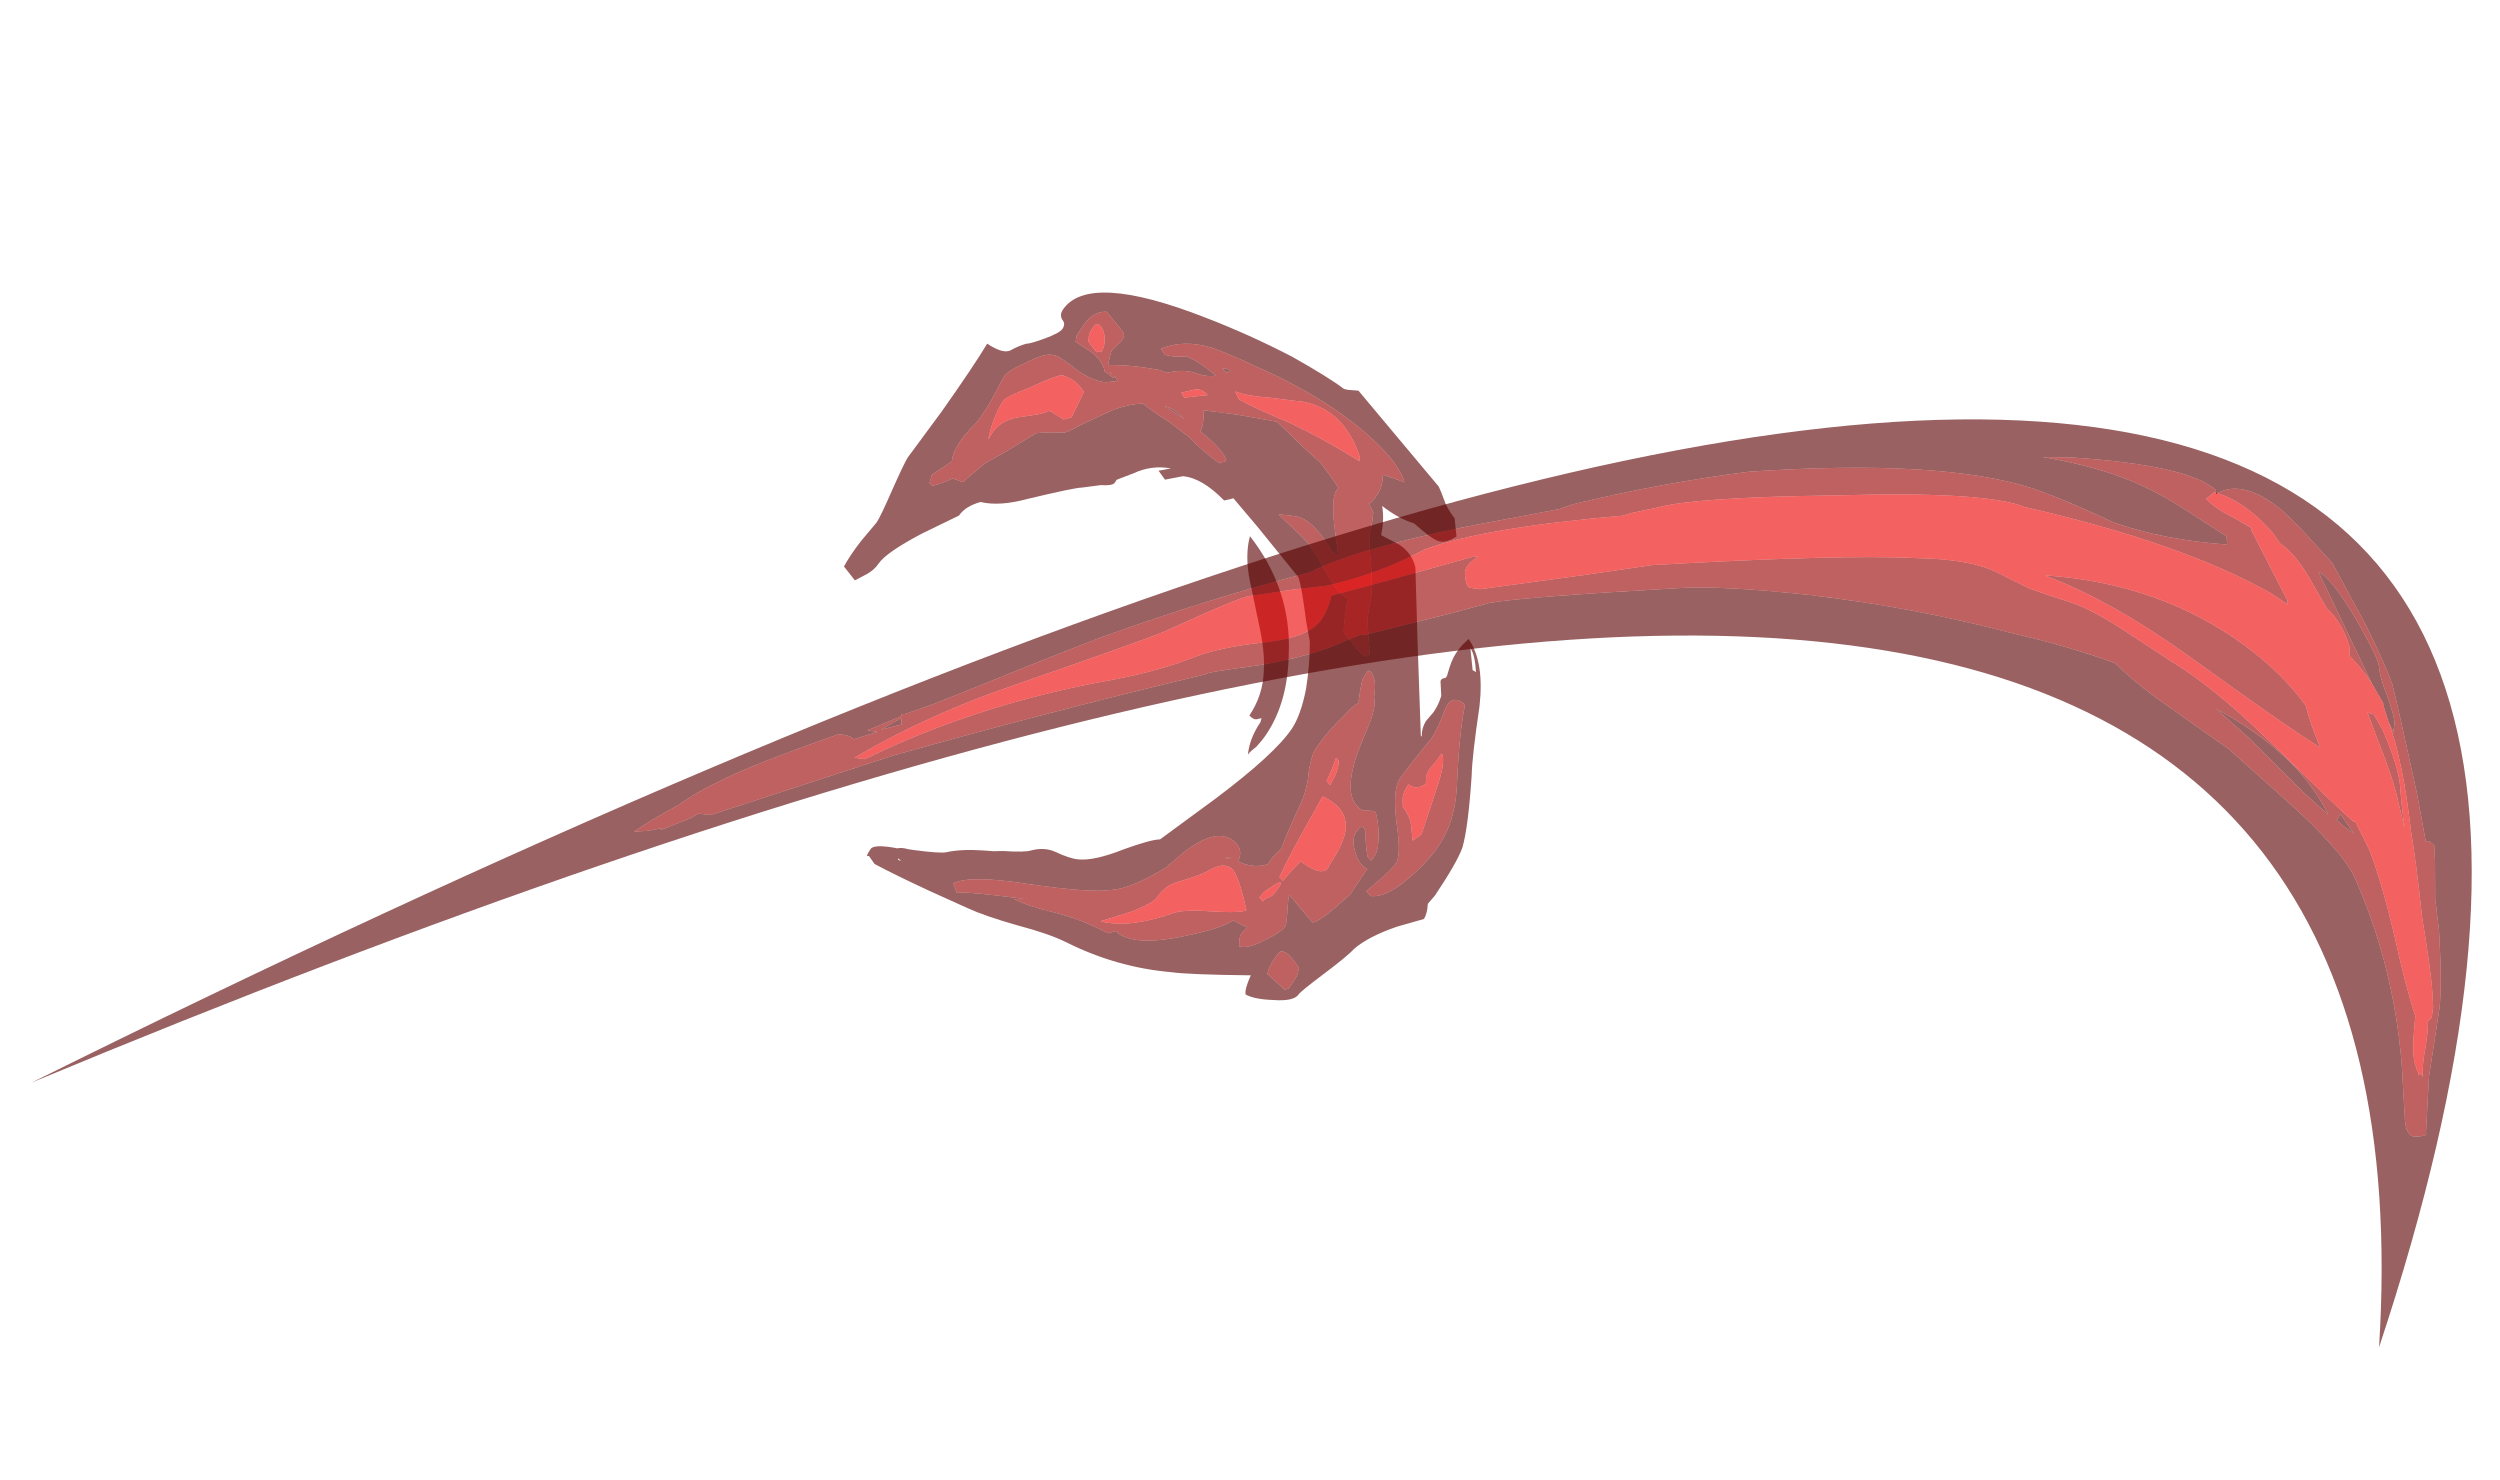 <?xml version="1.0" encoding="UTF-8" standalone="no"?>
<svg xmlns:ffdec="https://www.free-decompiler.com/flash" xmlns:xlink="http://www.w3.org/1999/xlink" ffdec:objectType="frame" height="392.5px" width="663.2px" xmlns="http://www.w3.org/2000/svg">
  <g transform="matrix(1.0, 0.0, 0.0, 1.0, 303.6, 255.55)">
    <use ffdec:characterId="632" height="28.3" transform="matrix(4.737, 5.237, -3.64, 5.427, -5.056, -220.262)" width="26.55" xlink:href="#shape0"/>
    <use ffdec:characterId="957" height="163.45" transform="matrix(1.543, -0.088, 0.088, 1.544, -303.605, -115.345)" width="420.35" xlink:href="#sprite0"/>
  </g>
  <defs>
    <g id="shape0" transform="matrix(1.0, 0.0, 0.0, 1.0, 13.05, 16.65)">
      <path d="M4.65 -16.45 Q4.8 -16.4 5.1 -16.25 5.35 -16.1 5.85 -16.05 L6.3 -15.6 Q6.1 -15.05 5.8 -14.9 5.5 -14.75 4.65 -14.65 4.05 -14.3 3.25 -14.15 3.6 -13.85 3.8 -13.4 L3.85 -13.3 4.65 -13.6 Q5.25 -13.75 5.65 -13.45 7.0 -11.8 9.45 -8.9 L9.5 -8.9 Q9.3 -9.15 9.3 -9.5 L9.35 -9.95 Q9.35 -10.25 9.3 -10.45 L9.25 -10.65 8.9 -11.05 8.9 -11.15 9.0 -11.3 9.0 -11.4 Q8.8 -11.95 8.8 -12.3 8.8 -12.65 8.85 -12.85 L8.9 -13.1 Q9.9 -12.95 10.7 -11.55 11.55 -9.9 11.95 -9.35 12.95 -7.8 13.2 -7.05 13.35 -6.45 13.35 -4.85 L13.3 -4.4 Q13.5 -4.1 13.5 -3.85 L12.8 -2.8 Q12.1 -1.65 11.9 -0.85 11.85 -0.45 11.45 0.85 11.1 2.0 11.1 2.15 11.1 2.5 10.4 3.1 9.8 3.65 9.4 3.8 9.25 3.7 9.15 3.1 7.15 5.0 6.5 5.5 4.65 7.05 2.5 7.9 1.75 8.2 0.55 8.95 -0.7 9.7 -1.4 10.0 L-3.0 10.7 Q-4.4 11.3 -5.35 11.65 L-5.7 11.6 -5.75 11.65 Q-5.8 11.7 -5.8 11.35 -5.8 11.1 -4.95 10.5 -4.85 10.35 -4.6 10.2 L-4.4 10.05 Q-3.5 9.35 -3.3 9.1 -2.9 8.55 -2.15 7.9 L-1.8 7.6 -1.5 7.3 Q-0.75 6.65 -0.6 6.4 -0.25 5.9 0.2 5.7 0.8 5.45 1.1 5.2 1.65 4.75 2.35 3.5 3.0 2.4 3.3 2.1 L4.2 -0.75 Q5.15 -3.85 5.15 -5.1 5.15 -5.75 4.75 -6.65 4.35 -7.45 3.85 -8.1 L3.3 -8.55 Q2.45 -9.35 2.1 -9.55 L-0.35 -9.7 -1.7 -9.75 -1.8 -9.6 -1.95 -9.4 Q-3.15 -9.35 -3.8 -8.8 L-4.3 -8.15 -4.7 -8.2 -4.35 -8.65 Q-5.05 -8.15 -5.45 -7.35 L-5.85 -6.65 -5.85 -6.5 Q-5.85 -6.35 -6.25 -6.0 L-6.8 -5.35 Q-7.05 -5.1 -8.3 -3.35 -9.05 -2.25 -9.75 -1.8 -10.15 -1.2 -10.15 -0.75 L-10.95 0.9 Q-11.7 2.55 -11.7 3.1 -11.7 3.4 -11.85 3.75 L-12.1 4.3 -12.75 4.25 Q-12.8 3.75 -12.75 3.0 L-12.65 2.0 Q-12.65 1.7 -12.85 0.6 -13.05 -0.55 -13.05 -0.8 L-12.95 -3.15 Q-12.9 -5.35 -12.95 -6.45 -12.2 -6.65 -12.05 -7.0 -11.9 -7.35 -11.7 -7.65 -11.55 -7.8 -11.2 -8.4 -10.85 -9.0 -10.85 -9.2 -10.85 -9.45 -11.05 -9.45 -11.25 -9.5 -11.25 -9.75 -11.25 -11.6 -6.5 -13.95 -4.7 -14.85 -2.85 -15.55 -1.25 -16.1 -0.5 -16.25 L-0.35 -16.35 0.0 -16.65 4.65 -16.45 M9.7 -12.35 L9.85 -12.4 Q9.45 -12.85 9.15 -12.9 L9.7 -12.35 M10.2 -11.15 Q9.55 -11.05 9.65 -10.45 9.85 -9.6 9.85 -9.15 L9.75 -8.0 Q9.7 -7.25 9.7 -7.05 9.7 -6.5 10.55 -5.7 11.4 -4.95 11.4 -4.55 11.4 -4.25 11.25 -3.65 L11.05 -2.85 11.3 -2.85 Q11.85 -3.3 12.15 -4.6 12.4 -5.6 12.4 -6.4 12.4 -7.55 11.7 -8.6 10.6 -10.2 10.2 -11.15 M7.15 -8.5 L7.1 -8.55 Q6.85 -9.1 6.45 -9.15 L6.4 -9.1 6.35 -9.1 6.35 -8.75 Q6.35 -8.6 6.7 -7.95 L6.75 -7.9 Q6.6 -7.6 6.55 -7.1 6.35 -6.15 6.35 -5.2 6.35 -5.0 6.6 -4.45 6.95 -3.9 7.05 -3.25 7.25 -2.0 7.4 -1.4 L7.4 -1.35 Q7.3 -1.0 7.3 -0.75 L7.3 -0.55 Q7.0 -0.05 6.4 0.25 L6.3 0.3 6.25 0.15 Q6.15 -0.15 5.85 -0.15 4.9 -0.15 4.35 1.7 L4.1 2.7 Q3.45 4.35 2.85 5.0 2.25 5.75 -0.05 7.5 -2.05 9.0 -2.4 9.75 L-2.1 9.9 Q-1.6 9.4 0.2 8.0 L-0.1 8.3 Q0.45 8.1 1.45 7.45 2.45 6.8 3.65 6.35 L3.85 6.05 Q4.7 6.0 6.1 4.15 7.2 2.7 7.4 2.1 7.85 1.95 8.0 1.85 7.95 2.15 7.95 2.25 7.95 2.4 8.15 2.65 8.5 2.45 8.85 1.65 9.2 0.95 9.2 0.65 9.2 0.55 8.9 0.1 8.7 -0.2 8.65 -0.35 L10.0 -0.3 Q10.2 -0.6 10.35 -1.2 L10.6 -2.25 10.6 -3.5 Q10.25 -3.35 9.85 -3.6 9.45 -3.85 9.45 -4.15 9.45 -4.45 9.5 -4.5 L9.6 -4.55 Q9.7 -4.55 9.85 -4.35 10.1 -4.05 10.35 -3.85 L10.55 -3.85 Q10.55 -3.8 10.55 -4.15 10.55 -4.4 10.2 -4.85 9.9 -5.2 9.65 -5.35 9.5 -5.3 9.3 -5.1 9.2 -4.95 8.9 -4.95 8.15 -4.95 7.75 -6.6 L7.5 -7.8 Q7.35 -8.35 7.15 -8.5 M3.05 -15.3 Q3.35 -15.45 3.45 -15.5 3.3 -15.65 2.65 -15.75 1.15 -15.85 -1.05 -15.2 -2.5 -14.75 -3.7 -14.2 -5.0 -13.65 -5.65 -13.3 -6.75 -12.65 -7.25 -11.7 L-7.0 -11.65 Q-6.65 -11.85 -6.3 -12.25 -5.9 -12.5 -4.9 -12.65 -5.15 -12.35 -5.5 -12.15 -6.05 -11.9 -6.55 -11.2 L-6.85 -11.05 Q-7.9 -10.3 -8.6 -9.6 -8.7 -9.8 -8.8 -10.1 L-8.7 -10.65 Q-8.65 -11.0 -8.9 -11.0 L-9.8 -11.05 Q-10.25 -10.65 -10.25 -9.95 L-10.25 -9.45 -10.15 -9.25 -9.4 -9.45 Q-8.85 -9.55 -8.55 -9.3 -8.55 -9.35 -8.15 -9.4 L-8.15 -9.5 -7.95 -9.45 -8.3 -9.05 Q-8.7 -8.7 -9.45 -8.5 -10.35 -8.35 -10.55 -8.2 -10.9 -8.0 -11.3 -7.1 -11.7 -6.35 -11.7 -6.05 L-11.6 -5.0 Q-11.55 -4.25 -11.6 -3.85 -11.75 -3.05 -11.7 -2.65 -11.7 -2.3 -11.55 -2.05 L-11.9 -1.05 -11.8 -0.75 -11.65 -0.75 Q-11.4 -1.1 -11.15 -1.6 L-10.75 -1.8 -10.45 -3.0 -10.0 -4.05 -9.45 -5.45 Q-9.05 -5.9 -8.6 -6.3 -8.5 -6.35 -8.2 -7.05 L-7.5 -8.45 Q-7.1 -9.15 -6.65 -9.6 -6.3 -9.65 -5.4 -9.9 L-4.4 -10.1 Q-3.8 -10.1 -2.9 -10.3 L-2.85 -10.4 Q-2.75 -10.5 -2.75 -10.6 -3.1 -10.8 -4.2 -10.6 L-4.25 -10.8 Q-4.35 -11.05 -4.55 -11.3 L-3.4 -12.2 -1.95 -13.25 -0.6 -13.35 0.35 -13.45 1.2 -13.35 1.45 -13.3 1.45 -13.1 Q1.5 -12.75 2.1 -12.15 L2.9 -11.4 2.65 -11.3 Q1.55 -11.6 0.9 -11.3 0.75 -11.25 0.1 -10.7 L0.75 -10.75 1.35 -10.8 Q1.9 -10.85 2.65 -10.6 3.45 -10.4 3.65 -10.4 3.95 -10.4 4.15 -10.5 4.45 -9.8 4.75 -9.4 L5.0 -9.4 5.55 -9.35 Q5.9 -9.35 6.0 -9.45 L6.05 -9.6 5.5 -10.2 Q5.15 -10.55 4.95 -11.05 4.85 -11.4 4.3 -12.0 3.65 -12.65 3.5 -12.95 L3.45 -12.95 Q3.4 -13.2 3.1 -13.7 L2.75 -13.8 2.8 -13.85 Q2.85 -13.95 2.85 -14.3 2.85 -14.6 2.75 -14.8 L2.6 -15.05 3.05 -15.3 M3.0 -5.85 Q2.65 -6.4 1.85 -7.0 L0.6 -7.95 Q-0.1 -8.5 -0.35 -9.2 2.1 -9.0 3.4 -7.15 4.45 -5.75 4.45 -4.15 4.45 -3.85 4.4 -3.5 4.3 -3.15 4.3 -3.05 L4.3 -3.0 Q4.0 -3.5 4.0 -4.3 L3.95 -4.45 3.8 -4.25 Q3.7 -4.15 3.5 -4.15 3.5 -5.15 3.0 -5.85 M10.65 1.9 Q10.65 1.6 10.6 1.55 10.55 1.45 10.55 1.4 9.8 1.25 9.6 1.5 9.55 1.55 9.55 1.95 9.55 2.25 9.6 2.4 L9.65 2.55 10.55 2.45 10.65 2.3 Q10.65 2.2 10.65 1.9 M-4.55 -13.25 L-4.6 -13.1 -4.65 -13.05 -4.85 -13.05 Q-4.8 -13.15 -4.55 -13.25 M5.95 0.5 L5.8 0.6 5.95 0.4 5.95 0.5 M-5.0 -10.45 L-5.9 -10.2 Q-5.5 -10.45 -5.05 -10.45 L-5.0 -10.45 M-8.4 -9.45 L-8.25 -9.5 -8.35 -9.45 -8.4 -9.45 M-4.7 10.75 L-4.7 10.8 -4.55 10.75 -4.7 10.75" fill="#5b0000" fill-opacity="0.62" fill-rule="evenodd" stroke="none"/>
      <path d="M7.15 -8.5 Q7.35 -8.35 7.5 -7.8 L7.75 -6.6 Q8.15 -4.95 8.9 -4.95 9.2 -4.95 9.3 -5.1 9.5 -5.3 9.65 -5.35 9.9 -5.2 10.2 -4.85 10.55 -4.4 10.55 -4.15 10.55 -3.8 10.55 -3.85 L10.35 -3.85 Q10.1 -4.05 9.85 -4.35 9.7 -4.55 9.6 -4.55 L9.5 -4.5 Q9.45 -4.45 9.45 -4.15 9.45 -3.85 9.85 -3.6 10.25 -3.35 10.6 -3.5 L10.6 -2.25 10.35 -1.2 Q10.2 -0.6 10.0 -0.3 L8.65 -0.35 Q8.7 -0.2 8.9 0.1 9.2 0.55 9.2 0.65 9.2 0.95 8.85 1.65 8.5 2.45 8.15 2.65 7.95 2.4 7.95 2.25 7.95 2.15 8.0 1.85 7.85 1.95 7.4 2.1 7.2 2.7 6.1 4.15 4.7 6.0 3.85 6.05 L3.65 6.35 Q2.45 6.8 1.45 7.45 0.45 8.1 -0.1 8.3 L0.2 8.0 Q-1.6 9.4 -2.1 9.9 L-2.4 9.75 Q-2.05 9.0 -0.05 7.5 2.25 5.75 2.85 5.0 3.45 4.35 4.1 2.7 L4.35 1.7 Q4.9 -0.15 5.85 -0.15 6.15 -0.15 6.25 0.15 L6.3 0.3 6.4 0.25 Q7.0 -0.05 7.3 -0.55 L7.3 -0.75 Q7.3 -1.0 7.4 -1.35 L7.4 -1.4 Q7.25 -2.0 7.05 -3.25 6.95 -3.9 6.6 -4.45 6.35 -5.0 6.35 -5.2 6.35 -6.15 6.55 -7.1 6.6 -7.6 6.75 -7.9 L6.7 -7.95 Q6.35 -8.6 6.35 -8.75 L6.35 -9.1 6.4 -9.1 6.45 -9.15 Q6.85 -9.1 7.1 -8.55 L7.15 -8.5 M10.2 -11.15 Q10.6 -10.2 11.7 -8.6 12.4 -7.55 12.4 -6.4 12.4 -5.6 12.15 -4.6 11.85 -3.3 11.3 -2.85 L11.05 -2.85 11.25 -3.65 Q11.4 -4.25 11.4 -4.55 11.4 -4.95 10.55 -5.7 9.7 -6.5 9.7 -7.05 9.7 -7.25 9.75 -8.0 L9.85 -9.15 Q9.85 -9.6 9.65 -10.45 9.55 -11.05 10.2 -11.15 M10.5 -8.75 L10.45 -8.25 Q10.45 -7.95 10.55 -7.85 L10.65 -7.7 Q10.5 -7.3 10.25 -7.2 L10.1 -7.15 Q10.1 -6.8 10.2 -6.6 L10.4 -6.35 Q10.85 -6.3 11.05 -6.1 L11.45 -5.7 11.6 -6.15 11.1 -7.9 Q10.8 -9.0 10.5 -9.05 L10.5 -8.75 M3.05 -15.3 L2.6 -15.05 2.75 -14.8 Q2.85 -14.6 2.85 -14.3 2.85 -13.95 2.8 -13.85 L2.75 -13.8 3.1 -13.7 Q3.4 -13.2 3.45 -12.95 L3.5 -12.95 Q3.65 -12.65 4.3 -12.0 4.85 -11.4 4.95 -11.05 5.15 -10.55 5.5 -10.2 L6.05 -9.6 6.0 -9.45 Q5.9 -9.35 5.55 -9.35 L5.0 -9.4 4.75 -9.4 Q4.45 -9.8 4.15 -10.5 3.95 -10.4 3.65 -10.4 3.45 -10.4 2.65 -10.6 1.9 -10.85 1.35 -10.8 L0.75 -10.75 0.1 -10.7 Q0.75 -11.25 0.9 -11.3 1.55 -11.6 2.65 -11.3 L2.9 -11.4 2.1 -12.15 Q1.5 -12.75 1.45 -13.1 L1.45 -13.3 1.2 -13.35 0.35 -13.45 -0.6 -13.35 -1.95 -13.25 -3.4 -12.2 -4.55 -11.3 Q-4.35 -11.05 -4.25 -10.8 L-4.2 -10.6 Q-3.1 -10.8 -2.75 -10.6 -2.75 -10.5 -2.85 -10.4 L-2.9 -10.3 Q-3.8 -10.1 -4.4 -10.1 L-5.4 -9.9 Q-6.3 -9.65 -6.65 -9.6 -7.1 -9.15 -7.5 -8.45 L-8.2 -7.05 Q-8.5 -6.35 -8.6 -6.3 -9.05 -5.9 -9.45 -5.45 L-10.0 -4.05 -10.45 -3.0 -10.75 -1.8 -11.15 -1.6 Q-11.4 -1.1 -11.65 -0.75 L-11.8 -0.75 -11.9 -1.05 -11.55 -2.05 Q-11.7 -2.3 -11.7 -2.65 -11.75 -3.05 -11.6 -3.85 -11.55 -4.25 -11.6 -5.0 L-11.7 -6.05 Q-11.7 -6.35 -11.3 -7.1 -10.9 -8.0 -10.55 -8.2 -10.35 -8.35 -9.45 -8.5 -8.7 -8.7 -8.3 -9.05 L-7.95 -9.45 -8.15 -9.5 -8.15 -9.4 Q-8.55 -9.35 -8.55 -9.3 -8.85 -9.55 -9.4 -9.45 L-10.15 -9.25 -10.25 -9.45 -10.25 -9.95 Q-10.25 -10.65 -9.8 -11.05 L-8.9 -11.0 Q-8.65 -11.0 -8.7 -10.65 L-8.8 -10.1 Q-8.7 -9.8 -8.6 -9.6 -7.9 -10.3 -6.85 -11.05 L-6.55 -11.2 Q-6.05 -11.9 -5.5 -12.15 -5.15 -12.35 -4.9 -12.65 -5.9 -12.5 -6.3 -12.25 -6.65 -11.85 -7.0 -11.65 L-7.25 -11.7 Q-6.75 -12.65 -5.65 -13.3 -5.0 -13.65 -3.7 -14.2 -2.5 -14.75 -1.05 -15.2 1.15 -15.85 2.65 -15.75 3.3 -15.65 3.45 -15.5 3.35 -15.45 3.05 -15.3 M1.55 -14.7 L1.45 -14.85 Q-0.05 -15.65 -1.5 -14.65 L-2.7 -13.7 Q-3.45 -13.05 -3.95 -12.8 L-3.65 -12.7 Q-3.05 -12.9 -1.55 -13.6 0.0 -14.25 1.55 -14.7 M8.15 -0.55 Q8.15 -0.8 8.3 -1.65 9.05 -1.8 9.25 -2.1 9.35 -2.25 9.3 -2.4 9.3 -3.5 9.05 -3.95 8.65 -4.6 7.6 -4.15 L7.75 -2.3 Q7.85 -1.15 7.95 -0.55 L8.15 -0.55 M8.15 -0.4 L8.1 -0.45 Q8.0 -0.3 7.9 0.0 7.75 0.35 7.75 0.65 L7.95 0.65 Q7.95 0.5 8.05 0.35 8.15 0.2 8.15 -0.1 L8.15 -0.4 M7.35 -5.65 L7.2 -5.65 7.3 -5.25 7.4 -4.7 7.6 -4.7 7.55 -5.15 Q7.5 -5.45 7.35 -5.65 M10.65 1.9 Q10.65 2.2 10.65 2.3 L10.55 2.45 9.65 2.55 9.6 2.4 Q9.55 2.25 9.55 1.95 9.55 1.55 9.6 1.5 9.8 1.25 10.55 1.4 10.55 1.45 10.6 1.55 10.65 1.6 10.65 1.9 M6.65 2.4 Q7.55 1.6 7.6 1.4 6.7 0.75 6.35 0.7 5.85 0.65 5.5 1.55 5.4 1.8 4.85 2.65 4.45 3.2 4.45 3.85 4.45 4.1 3.95 5.0 L3.15 6.25 Q4.25 5.55 5.35 3.7 5.65 3.25 6.65 2.4 M5.95 0.5 L5.95 0.4 5.8 0.6 5.95 0.5 M-4.55 -13.25 Q-4.8 -13.15 -4.85 -13.05 L-4.65 -13.05 -4.6 -13.1 -4.55 -13.25 M-5.45 -11.05 L-4.75 -11.85 Q-5.05 -11.85 -5.25 -11.65 L-5.65 -11.1 -5.45 -11.05 M-5.0 -10.45 L-5.05 -10.45 Q-5.5 -10.45 -5.9 -10.2 L-5.0 -10.45 M-9.25 -10.2 Q-9.4 -10.4 -9.6 -10.45 L-9.75 -10.45 Q-9.9 -10.45 -9.9 -10.15 -9.9 -9.85 -9.8 -9.75 L-9.75 -9.65 -9.25 -9.6 -9.2 -9.7 -9.1 -9.75 Q-9.1 -10.0 -9.25 -10.2 M-8.4 -9.45 L-8.35 -9.45 -8.25 -9.5 -8.4 -9.45 M-8.8 -8.1 Q-9.1 -8.15 -9.35 -8.1 -9.55 -8.05 -9.85 -7.9 -10.05 -7.7 -10.6 -6.6 -11.2 -5.55 -11.2 -5.35 -11.2 -4.95 -11.1 -4.55 -11.0 -4.1 -10.85 -3.8 L-10.85 -3.85 Q-10.95 -4.6 -10.4 -5.3 L-9.95 -5.85 Q-9.65 -6.2 -9.5 -6.5 L-8.85 -6.7 -8.65 -7.0 -8.8 -8.1" fill="#980000" fill-opacity="0.62" fill-rule="evenodd" stroke="none"/>
      <path d="M10.5 -8.75 L10.5 -9.05 Q10.8 -9.0 11.1 -7.9 L11.6 -6.15 11.45 -5.7 11.05 -6.1 Q10.85 -6.3 10.4 -6.35 L10.2 -6.6 Q10.1 -6.8 10.1 -7.15 L10.25 -7.2 Q10.5 -7.3 10.65 -7.7 L10.55 -7.85 Q10.45 -7.95 10.45 -8.25 L10.5 -8.75 M1.55 -14.7 Q0.0 -14.25 -1.55 -13.6 -3.05 -12.9 -3.65 -12.7 L-3.95 -12.8 Q-3.45 -13.05 -2.7 -13.7 L-1.5 -14.65 Q-0.05 -15.65 1.45 -14.85 L1.55 -14.7 M7.35 -5.65 Q7.5 -5.45 7.55 -5.15 L7.6 -4.7 7.4 -4.7 7.3 -5.25 7.2 -5.65 7.35 -5.65 M8.15 -0.4 L8.15 -0.1 Q8.15 0.2 8.05 0.35 7.95 0.5 7.95 0.65 L7.75 0.65 Q7.75 0.35 7.9 0.0 8.0 -0.3 8.1 -0.45 L8.15 -0.4 M8.15 -0.55 L7.95 -0.55 Q7.85 -1.15 7.75 -2.3 L7.6 -4.15 Q8.65 -4.6 9.05 -3.95 9.3 -3.5 9.3 -2.4 9.35 -2.25 9.25 -2.1 9.05 -1.8 8.3 -1.65 8.15 -0.8 8.15 -0.55 M6.65 2.4 Q5.65 3.25 5.35 3.7 4.25 5.55 3.15 6.25 L3.95 5.0 Q4.45 4.1 4.45 3.85 4.45 3.2 4.85 2.65 5.4 1.8 5.5 1.55 5.85 0.65 6.35 0.7 6.7 0.75 7.6 1.4 7.55 1.6 6.65 2.4 M-5.45 -11.05 L-5.65 -11.1 -5.25 -11.65 Q-5.05 -11.85 -4.75 -11.85 L-5.45 -11.05 M-9.25 -10.2 Q-9.1 -10.0 -9.1 -9.75 L-9.2 -9.7 -9.25 -9.6 -9.75 -9.65 -9.8 -9.75 Q-9.9 -9.85 -9.9 -10.15 -9.9 -10.45 -9.75 -10.45 L-9.6 -10.45 Q-9.4 -10.4 -9.25 -10.2 M-8.8 -8.1 L-8.65 -7.0 -8.85 -6.7 -9.5 -6.5 Q-9.65 -6.2 -9.95 -5.85 L-10.4 -5.3 Q-10.95 -4.6 -10.85 -3.85 L-10.85 -3.8 Q-11.0 -4.1 -11.1 -4.55 -11.2 -4.95 -11.2 -5.35 -11.2 -5.55 -10.6 -6.6 -10.05 -7.7 -9.85 -7.9 -9.55 -8.05 -9.35 -8.1 -9.1 -8.15 -8.8 -8.1" fill="#ec0000" fill-opacity="0.62" fill-rule="evenodd" stroke="none"/>
    </g>
    <g id="sprite0" transform="matrix(1.0, 0.0, 0.0, 1.0, 139.3, 130.55)">
      <use ffdec:characterId="956" height="23.35" transform="matrix(7.0, 0.0, 0.0, 7.0, -139.3, -130.55)" width="60.05" xlink:href="#shape1"/>
    </g>
    <g id="shape1" transform="matrix(1.0, 0.0, 0.0, 1.0, 19.9, 18.65)">
      <path d="M37.95 -11.55 L36.8 -14.35 Q37.1 -14.2 37.65 -13.15 38.15 -12.15 38.15 -11.95 38.15 -11.7 38.3 -11.25 38.45 -10.75 38.45 -10.55 L38.4 -10.3 38.4 -10.35 38.3 -10.6 38.2 -11.0 38.2 -11.05 37.95 -11.55 M1.9 -12.6 L1.4 -12.5 Q1.55 -12.6 1.9 -12.75 L1.9 -12.6 M15.5 -14.55 L16.45 -14.75 Q17.25 -14.85 21.15 -14.85 22.2 -14.85 24.3 -14.5 26.85 -14.05 29.15 -13.3 30.55 -12.9 31.7 -12.4 32.05 -12.0 32.65 -11.5 L34.35 -10.15 35.7 -8.8 Q36.95 -7.55 37.25 -6.85 38.1 -4.6 38.15 -2.15 L38.15 -0.85 Q38.15 -0.4 38.4 -0.4 38.65 -0.4 38.65 -0.45 L38.65 -0.5 38.8 -1.85 Q39.0 -2.8 39.15 -3.5 39.25 -4.05 39.25 -5.4 L39.2 -6.2 39.25 -7.15 Q39.25 -7.4 39.25 -7.5 L39.15 -7.6 39.05 -7.6 38.9 -8.8 Q38.55 -11.0 38.45 -11.5 38.3 -12.0 37.9 -12.95 L37.15 -14.55 36.7 -15.1 Q36.3 -15.6 35.95 -15.95 35.05 -16.75 34.4 -16.4 L34.4 -16.5 Q33.75 -17.15 30.9 -17.5 L30.2 -17.55 Q31.3 -17.3 32.1 -16.95 32.8 -16.65 33.5 -16.15 L34.6 -15.35 34.6 -15.15 Q33.05 -15.35 31.85 -15.85 30.65 -16.5 29.9 -16.8 27.7 -17.65 23.0 -17.6 20.85 -17.45 18.65 -17.05 L18.3 -16.95 16.0 -16.65 Q13.25 -16.25 12.1 -15.75 9.6 -15.25 6.9 -14.45 5.5 -14.0 3.6 -13.35 L2.7 -13.05 2.0 -12.85 1.9 -12.85 1.9 -12.8 1.05 -12.5 1.3 -12.45 0.7 -12.3 Q0.65 -12.4 0.35 -12.45 -1.55 -11.9 -2.3 -11.6 -3.2 -11.25 -3.65 -10.95 -4.3 -10.65 -4.8 -10.35 L-4.45 -10.35 -4.1 -10.4 -4.15 -10.35 -3.4 -10.6 -3.2 -10.7 -2.9 -10.65 1.65 -11.85 Q5.5 -12.7 9.4 -13.4 9.4 -13.45 10.75 -13.55 12.1 -13.7 12.95 -14.05 L13.25 -14.15 13.4 -14.15 15.5 -14.55 M37.0 -8.4 L37.3 -7.9 Q37.1 -8.05 36.9 -8.25 L37.0 -8.4 M36.15 -8.95 L34.85 -10.4 34.1 -11.15 Q36.05 -9.95 36.7 -8.4 L36.15 -8.95 M37.2 4.7 Q40.95 -26.4 -19.9 -5.05 53.5 -36.4 37.2 4.7" fill="#5b0000" fill-opacity="0.62" fill-rule="evenodd" stroke="none"/>
      <path d="M37.95 -11.55 Q37.75 -11.9 37.45 -12.25 L37.45 -12.5 Q37.3 -13.1 36.95 -13.45 L36.65 -14.05 Q36.3 -14.8 35.9 -15.1 L35.75 -15.35 Q35.1 -16.2 34.35 -16.45 L34.3 -16.4 34.15 -16.3 Q34.35 -16.05 34.8 -15.8 L35.25 -15.5 35.2 -15.5 Q35.75 -14.25 36.0 -13.7 L36.0 -13.6 35.6 -13.9 Q33.5 -15.25 29.7 -16.35 28.75 -16.8 25.05 -16.9 21.65 -17.05 20.7 -16.85 L20.05 -16.75 19.85 -16.7 Q16.4 -16.6 14.95 -16.15 13.75 -15.6 12.5 -15.4 L11.65 -15.35 10.55 -15.25 Q10.3 -15.2 9.5 -14.9 L8.45 -14.5 Q8.05 -14.35 4.7 -13.4 2.55 -12.8 0.7 -11.85 L0.95 -11.8 Q3.8 -13.0 7.15 -13.4 8.3 -13.55 9.2 -13.85 9.85 -14.05 10.9 -14.1 11.95 -14.15 12.3 -14.55 12.5 -14.8 12.6 -15.15 L14.05 -15.45 16.1 -15.9 16.25 -15.9 Q15.9 -15.7 15.9 -15.5 15.9 -15.2 16.0 -15.15 L16.25 -15.1 18.8 -15.3 20.5 -15.45 Q25.15 -15.45 27.0 -15.25 28.35 -15.15 29.0 -14.75 L29.7 -14.35 Q30.05 -14.2 30.7 -13.95 31.2 -13.75 31.95 -13.2 L33.1 -12.35 Q34.05 -11.7 35.3 -10.35 36.85 -8.65 37.3 -8.2 L37.35 -8.2 37.65 -7.5 Q37.9 -6.75 38.15 -5.35 38.35 -4.1 38.55 -3.35 38.45 -2.7 38.45 -2.5 38.45 -2.2 38.5 -2.1 38.5 -2.05 38.55 -1.95 L38.55 -1.9 38.6 -1.95 38.65 -1.85 38.65 -1.9 Q38.65 -2.15 38.75 -2.55 38.85 -3.0 38.85 -3.2 L38.95 -3.3 39.0 -3.55 39.0 -3.9 Q39.0 -4.4 38.85 -5.8 38.8 -6.95 38.7 -7.9 38.6 -9.65 38.3 -10.6 L38.4 -10.35 38.4 -10.3 38.45 -10.55 Q38.45 -10.75 38.3 -11.25 38.15 -11.7 38.15 -11.95 38.15 -12.15 37.65 -13.15 37.1 -14.2 36.8 -14.35 L37.95 -11.55 M15.5 -14.55 L13.4 -14.15 13.25 -14.15 12.95 -14.05 Q12.1 -13.7 10.75 -13.55 9.4 -13.45 9.4 -13.4 5.5 -12.7 1.65 -11.85 L-2.9 -10.65 -3.2 -10.7 -3.4 -10.6 -4.15 -10.35 -4.1 -10.4 -4.45 -10.35 -4.8 -10.35 Q-4.3 -10.65 -3.65 -10.95 -3.2 -11.25 -2.3 -11.6 -1.55 -11.9 0.35 -12.45 0.65 -12.4 0.7 -12.3 L1.3 -12.45 1.05 -12.5 1.9 -12.8 1.9 -12.85 2.0 -12.85 2.7 -13.05 3.6 -13.35 Q5.5 -14.0 6.9 -14.45 9.6 -15.25 12.1 -15.75 13.25 -16.25 16.0 -16.65 L18.3 -16.95 18.65 -17.05 Q20.85 -17.45 23.0 -17.6 27.7 -17.65 29.9 -16.8 30.65 -16.5 31.85 -15.85 33.05 -15.35 34.6 -15.15 L34.6 -15.35 33.5 -16.15 Q32.8 -16.65 32.1 -16.95 31.3 -17.3 30.2 -17.55 L30.9 -17.5 Q33.75 -17.15 34.4 -16.5 L34.4 -16.4 Q35.05 -16.75 35.95 -15.95 36.3 -15.6 36.7 -15.1 L37.15 -14.55 37.9 -12.95 Q38.3 -12.0 38.45 -11.5 38.55 -11.0 38.9 -8.8 L39.05 -7.6 39.15 -7.6 39.25 -7.5 Q39.25 -7.4 39.25 -7.15 L39.2 -6.2 39.25 -5.4 Q39.25 -4.05 39.15 -3.5 39.0 -2.8 38.8 -1.85 L38.65 -0.5 38.65 -0.45 Q38.65 -0.4 38.4 -0.4 38.15 -0.4 38.15 -0.85 L38.15 -2.15 Q38.1 -4.6 37.25 -6.85 36.95 -7.55 35.7 -8.8 L34.35 -10.15 32.65 -11.5 Q32.05 -12.0 31.7 -12.4 30.55 -12.9 29.15 -13.3 26.85 -14.05 24.3 -14.5 22.2 -14.85 21.15 -14.85 17.25 -14.85 16.45 -14.75 L15.5 -14.55 M1.9 -12.6 L1.9 -12.75 Q1.55 -12.6 1.4 -12.5 L1.9 -12.6 M37.8 -10.85 L37.9 -10.8 37.95 -10.8 38.15 -10.4 Q38.5 -9.45 38.5 -8.95 38.5 -8.6 38.55 -7.95 L38.4 -8.8 Q38.3 -9.3 38.05 -10.05 L37.8 -10.85 M30.2 -14.6 L30.1 -14.65 Q32.9 -14.3 34.9 -12.65 35.8 -11.9 36.3 -11.1 36.4 -10.6 36.6 -10.05 35.75 -10.65 33.6 -12.4 31.75 -13.9 30.2 -14.6 M36.15 -8.95 L36.7 -8.4 Q36.05 -9.95 34.1 -11.15 L34.85 -10.4 36.15 -8.95 M37.0 -8.4 L36.9 -8.25 Q37.1 -8.05 37.3 -7.9 L37.0 -8.4" fill="#980000" fill-opacity="0.62" fill-rule="evenodd" stroke="none"/>
      <path d="M38.3 -10.6 Q38.6 -9.65 38.7 -7.9 38.8 -6.95 38.85 -5.8 39.0 -4.4 39.0 -3.9 L39.0 -3.55 38.95 -3.3 38.85 -3.2 Q38.85 -3.0 38.75 -2.55 38.65 -2.15 38.65 -1.9 L38.65 -1.85 38.6 -1.95 38.55 -1.9 38.55 -1.95 Q38.5 -2.05 38.5 -2.1 38.45 -2.2 38.45 -2.5 38.45 -2.7 38.55 -3.35 38.35 -4.1 38.15 -5.35 37.9 -6.75 37.65 -7.5 L37.35 -8.2 37.3 -8.2 Q36.85 -8.65 35.3 -10.35 34.05 -11.7 33.1 -12.35 L31.95 -13.2 Q31.2 -13.75 30.7 -13.95 30.05 -14.2 29.7 -14.35 L29.0 -14.75 Q28.35 -15.15 27.0 -15.25 25.15 -15.45 20.5 -15.45 L18.8 -15.3 16.25 -15.1 16.0 -15.15 Q15.9 -15.2 15.9 -15.5 15.9 -15.7 16.25 -15.9 L16.1 -15.9 14.05 -15.45 12.6 -15.15 Q12.5 -14.8 12.3 -14.55 11.95 -14.15 10.9 -14.1 9.85 -14.05 9.2 -13.85 8.3 -13.55 7.15 -13.4 3.8 -13.0 0.95 -11.8 L0.7 -11.85 Q2.55 -12.8 4.7 -13.4 8.05 -14.35 8.45 -14.5 L9.5 -14.9 Q10.3 -15.2 10.55 -15.25 L11.65 -15.35 12.5 -15.4 Q13.75 -15.6 14.95 -16.15 16.4 -16.6 19.85 -16.7 L20.05 -16.75 20.7 -16.85 Q21.65 -17.05 25.05 -16.9 28.75 -16.8 29.7 -16.35 33.5 -15.25 35.6 -13.9 L36.0 -13.6 36.0 -13.7 Q35.75 -14.25 35.2 -15.5 L35.25 -15.5 34.8 -15.8 Q34.35 -16.05 34.15 -16.3 L34.3 -16.4 34.35 -16.45 Q35.1 -16.2 35.75 -15.35 L35.9 -15.1 Q36.3 -14.8 36.65 -14.05 L36.95 -13.45 Q37.3 -13.1 37.45 -12.5 L37.45 -12.25 Q37.75 -11.9 37.95 -11.55 L38.2 -11.05 38.2 -11.0 38.3 -10.6 M30.2 -14.6 Q31.75 -13.9 33.6 -12.4 35.75 -10.65 36.6 -10.05 36.4 -10.6 36.3 -11.1 35.8 -11.9 34.9 -12.65 32.9 -14.3 30.1 -14.65 L30.2 -14.6 M37.8 -10.85 L38.05 -10.05 Q38.3 -9.3 38.4 -8.8 L38.55 -7.95 Q38.5 -8.6 38.5 -8.95 38.5 -9.45 38.15 -10.4 L37.95 -10.8 37.9 -10.8 37.8 -10.85" fill="#ec0000" fill-opacity="0.62" fill-rule="evenodd" stroke="none"/>
    </g>
  </defs>
</svg>
